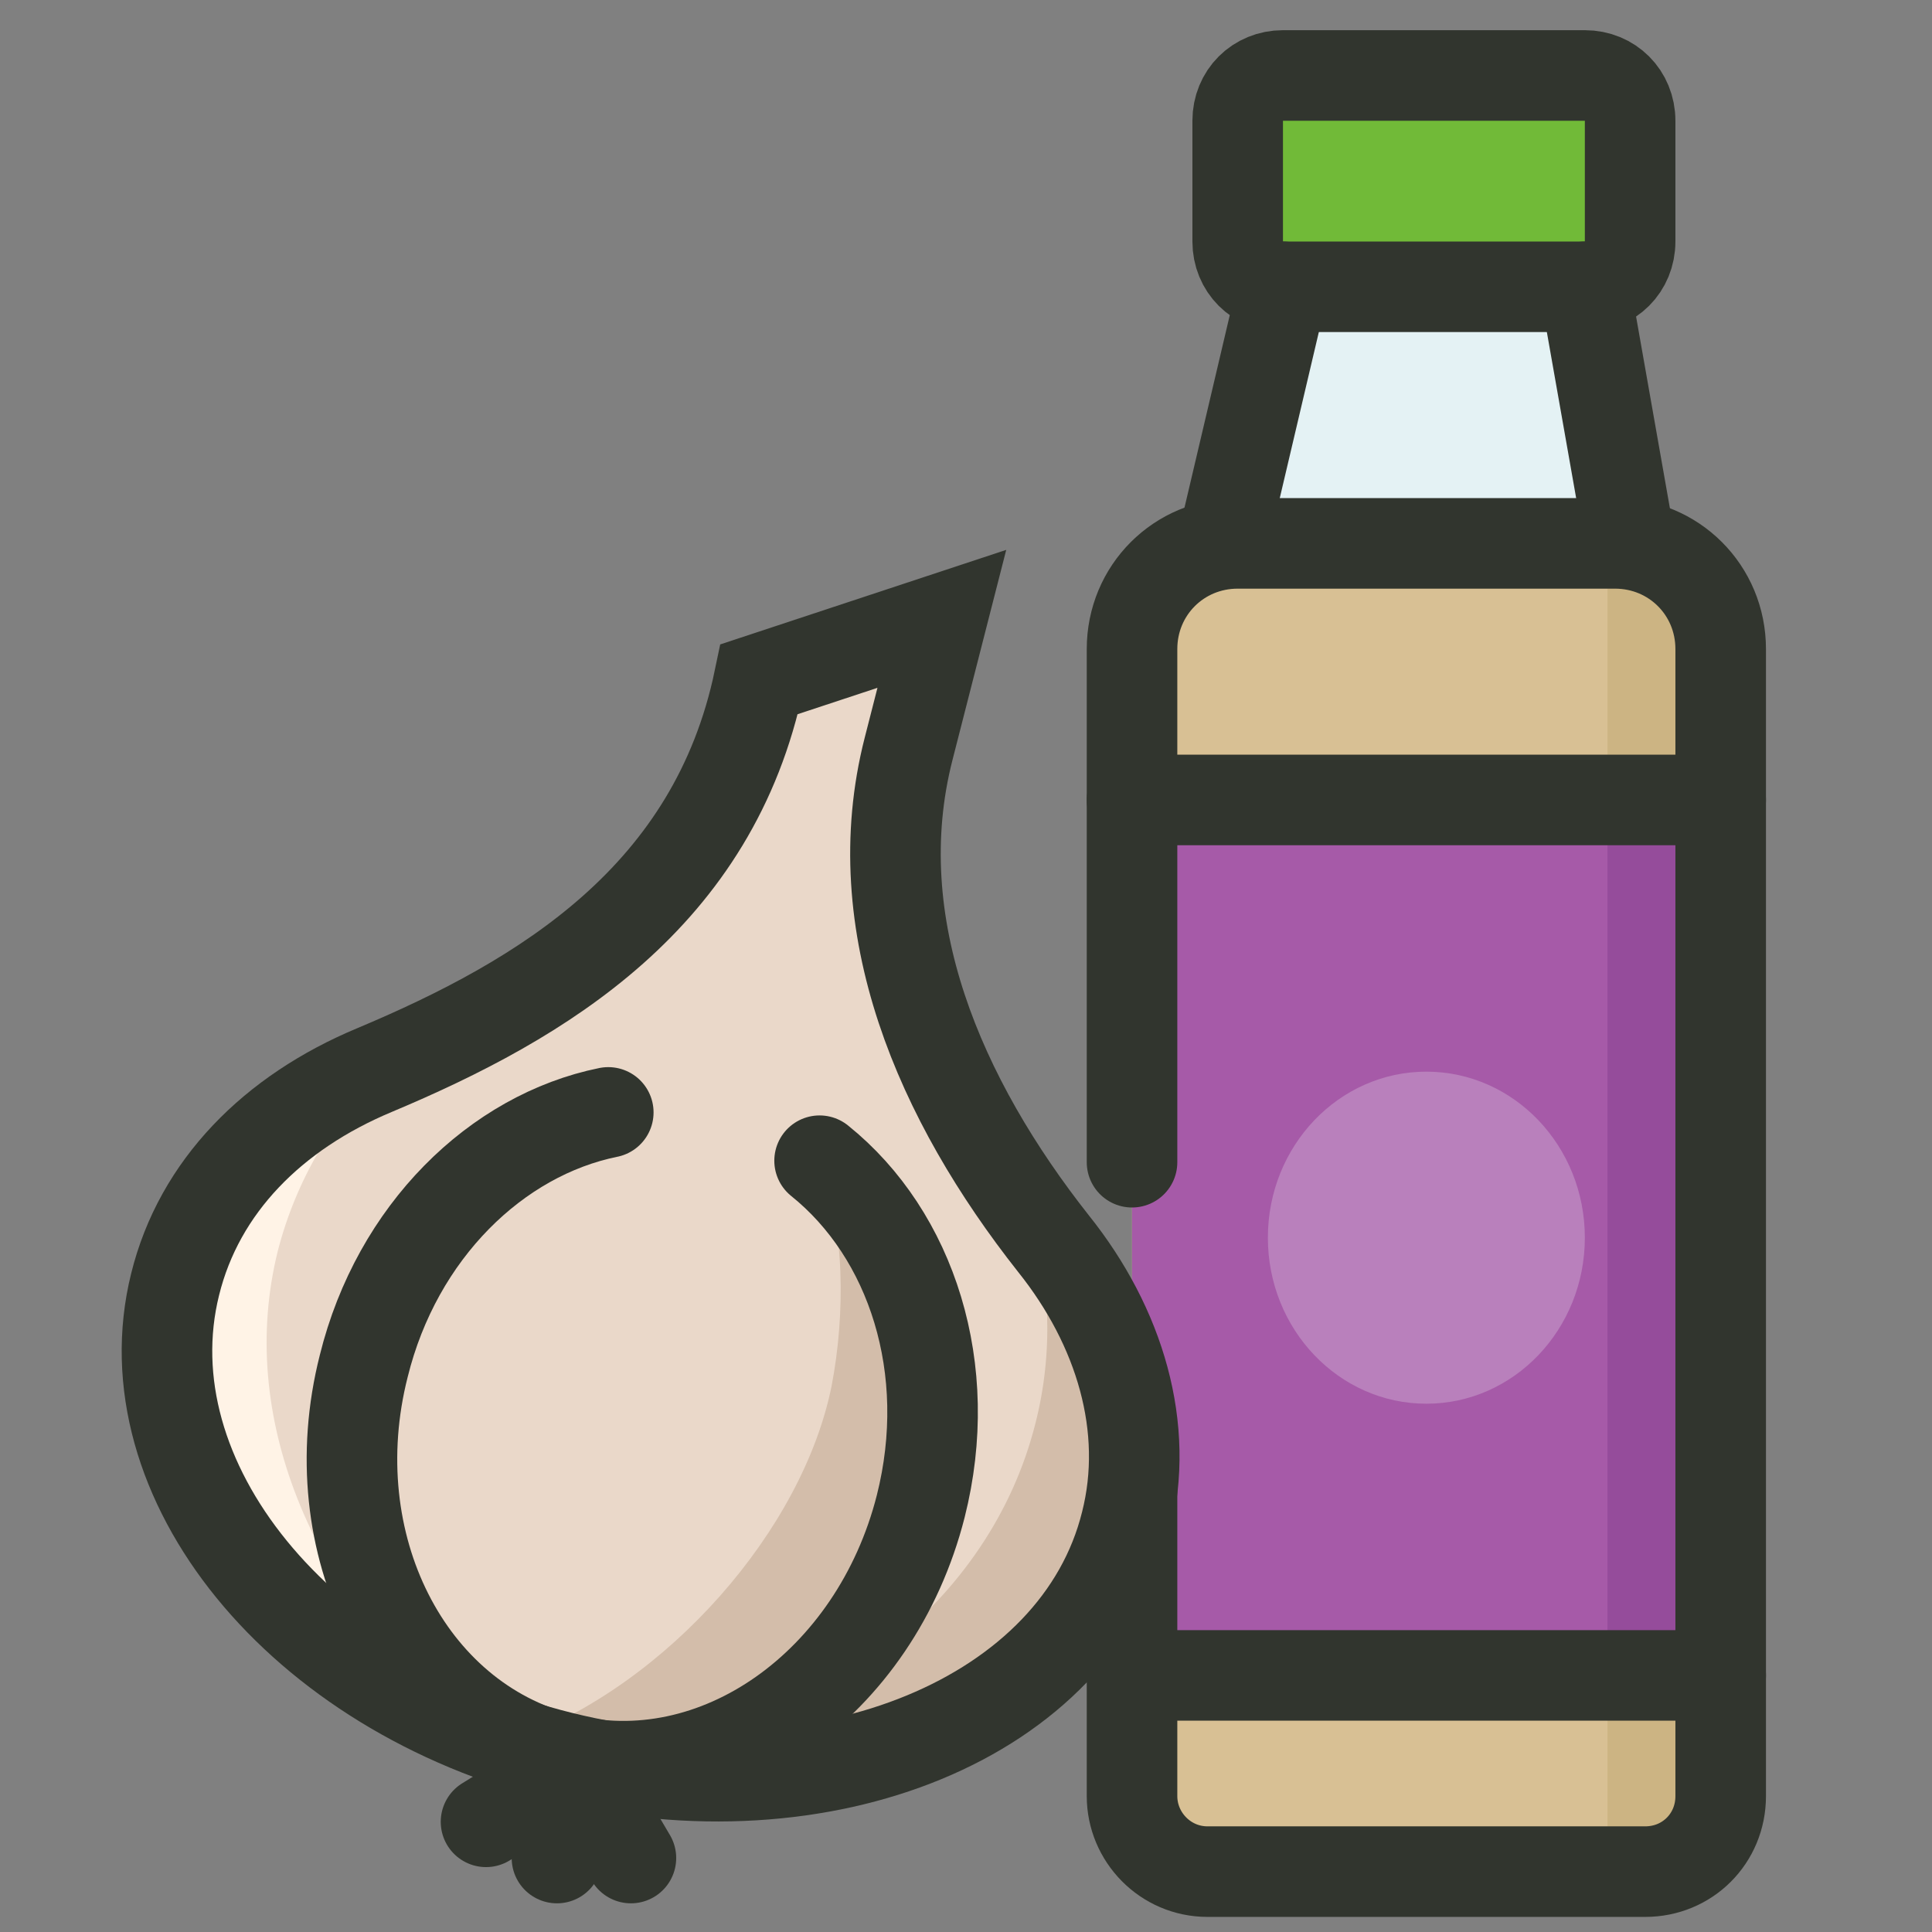 <svg xmlns="http://www.w3.org/2000/svg" id="Layer_1" x="0" y="0" enable-background="new 0 0 128 128" version="1.1" viewBox="0 0 128 128" xml:space="preserve"><rect x="0" y="0" width="128" height="128" fill="#808080" stroke="none"/><polyline id="XMLID_1416_" fill="#e4f2f4" points="81 36 85 19 105 19 108 36"/><path id="XMLID_1415_" fill="#71ba38" d="M105,5H85c-1.7,0-3,1.3-3,3v8c0,1.7,1.3,3,3,3h20c1.7,0,3-1.3,3-3V8C108,6.3,106.7,5,105,5z"/><path id="XMLID_1414_" fill="#d8c094" d="M75,43c0-3.9,3.1-7,7-7h25c3.9,0,7,3.1,7,7v76c0,2.8-2.2,5-5,5H80c-2.8,0-5-2.3-5-5V43z"/><rect id="XMLID_1405_" width="39" height="58" x="75" y="53" fill="#a65aa8"/><rect id="XMLID_1700_" width="7.5" height="13" x="106.5" y="111" fill="#ccb483"/><path id="XMLID_1699_" fill="#ccb483" d="M114,53.2h-7.5V36h0.5c3.9,0,7,3.1,7,7V53.2z"/><rect id="XMLID_1696_" width="7.5" height="58" x="106.5" y="53" fill="#954c9b"/><line id="XMLID_1404_" x1="108" x2="105" y1="36" y2="19" fill="none" stroke="#31352e" stroke-linecap="round" stroke-miterlimit="10" stroke-width="6"/><line id="XMLID_1403_" x1="85" x2="81" y1="19" y2="36" fill="none" stroke="#31352e" stroke-linecap="round" stroke-miterlimit="10" stroke-width="6"/><path id="XMLID_1402_" fill="none" stroke="#31352e" stroke-linecap="round" stroke-miterlimit="10" stroke-width="6" d="M75,77V43c0-3.9,3.1-7,7-7h25c3.9,0,7,3.1,7,7v76c0,2.8-2.2,5-5,5H80c-2.8,0-5-2.3-5-5V98"/><path id="XMLID_1401_" fill="none" stroke="#31352e" stroke-linecap="round" stroke-miterlimit="10" stroke-width="6" d="M105,5H85c-1.7,0-3,1.3-3,3v8c0,1.7,1.3,3,3,3h20c1.7,0,3-1.3,3-3V8C108,6.3,106.7,5,105,5z"/><line id="XMLID_1400_" x1="75" x2="114" y1="53" y2="53" fill="none" stroke="#31352e" stroke-linecap="round" stroke-miterlimit="10" stroke-width="6"/><line id="XMLID_1399_" x1="114" x2="75" y1="111" y2="111" fill="none" stroke="#31352e" stroke-linecap="round" stroke-miterlimit="10" stroke-width="6"/><ellipse id="XMLID_1398_" cx="94.5" cy="82" fill="#b980bc" rx="10.5" ry="11"/><path id="XMLID_1449_" fill="#ead8c9" d="M60.2,49.6l2.2-8.6l-12.1,4c-2.8,14.9-14.3,21.2-25.5,25.9c-6.7,2.8-11.6,7.7-13.2,14.2  c-3.2,12.9,8.2,27,25.6,31.3s34.2-2.6,37.4-15.5c1.6-6.3-0.4-13-4.8-18.5C62.3,72.9,57.2,61.3,60.2,49.6z"/><g id="XMLID_1427_"><g id="XMLID_1429_"><g id="XMLID_1431_"><path id="XMLID_1432_" fill="#d3bdaa" d="M68.2,80.1c1.4,4.6,1.6,9.5,0.4,14.2c-3,11.9-14,20.2-28.2,22.9     c16.3,2.9,31.3-4,34.3-16.1c1.6-6.3-0.4-13-4.8-18.5C69.3,81.6,68.7,80.8,68.2,80.1z"/></g></g></g><g id="XMLID_1423_"><g id="XMLID_1424_"><g id="XMLID_1425_"><path id="XMLID_1426_" fill="#d3bdaa" d="M54.3,76.9c1.7,4.4,1.7,10.2,0.8,14.9c-1.9,9.5-10.8,19.8-21,23.5     c13.8,5.2,24.8-4.5,27.1-16.8C64,84.3,54.9,77.7,54.3,76.9z"/></g></g></g><g id="XMLID_1421_"><path id="XMLID_1422_" fill="#fff3e6" d="M18.4,82.9c1.2-4.7,3.7-8.9,7.2-12.4c-0.3,0.1-0.6,0.3-0.9,0.4   c-6.7,2.8-11.6,7.7-13.2,14.2c-2.7,11.1,5.4,23.1,18.8,28.9C20.6,105.3,15.7,93.8,18.4,82.9z"/></g><path id="XMLID_1438_" fill="none" stroke="#31352e" stroke-linecap="round" stroke-miterlimit="10" stroke-width="6" d="M60.2,49.6l2.2-8.6l-12.1,4c-3,14.4-14.3,21.2-25.5,25.9c-6.7,2.8-11.6,7.7-13.2,14.2  c-3.2,12.9,8.2,27,25.6,31.3s34.2-2.6,37.4-15.5c1.6-6.3-0.4-13-4.8-18.5C62.3,72.9,57.2,61.3,60.2,49.6z"/><path id="XMLID_1437_" fill="none" stroke="#31352e" stroke-linecap="round" stroke-miterlimit="10" stroke-width="6" d="M54.3,76.9c6.1,4.9,9,13.8,6.7,22.9c-3,11.8-13.6,19.3-23.8,16.7  c-10.2-2.6-16.1-14.2-13.1-26c2.2-8.9,8.8-15.3,16.2-16.8"/><line id="XMLID_1436_" x1="38.5" x2="36.9" y1="116.8" y2="123.1" fill="none" stroke="#31352e" stroke-linecap="round" stroke-miterlimit="10" stroke-width="6"/><line id="XMLID_1435_" x1="38.2" x2="32.2" y1="117" y2="120.7" fill="none" stroke="#31352e" stroke-linecap="round" stroke-miterlimit="10" stroke-width="6"/><line id="XMLID_1434_" x1="38.2" x2="41.8" y1="117" y2="123.1" fill="none" stroke="#31352e" stroke-linecap="round" stroke-miterlimit="10" stroke-width="6"/></svg>